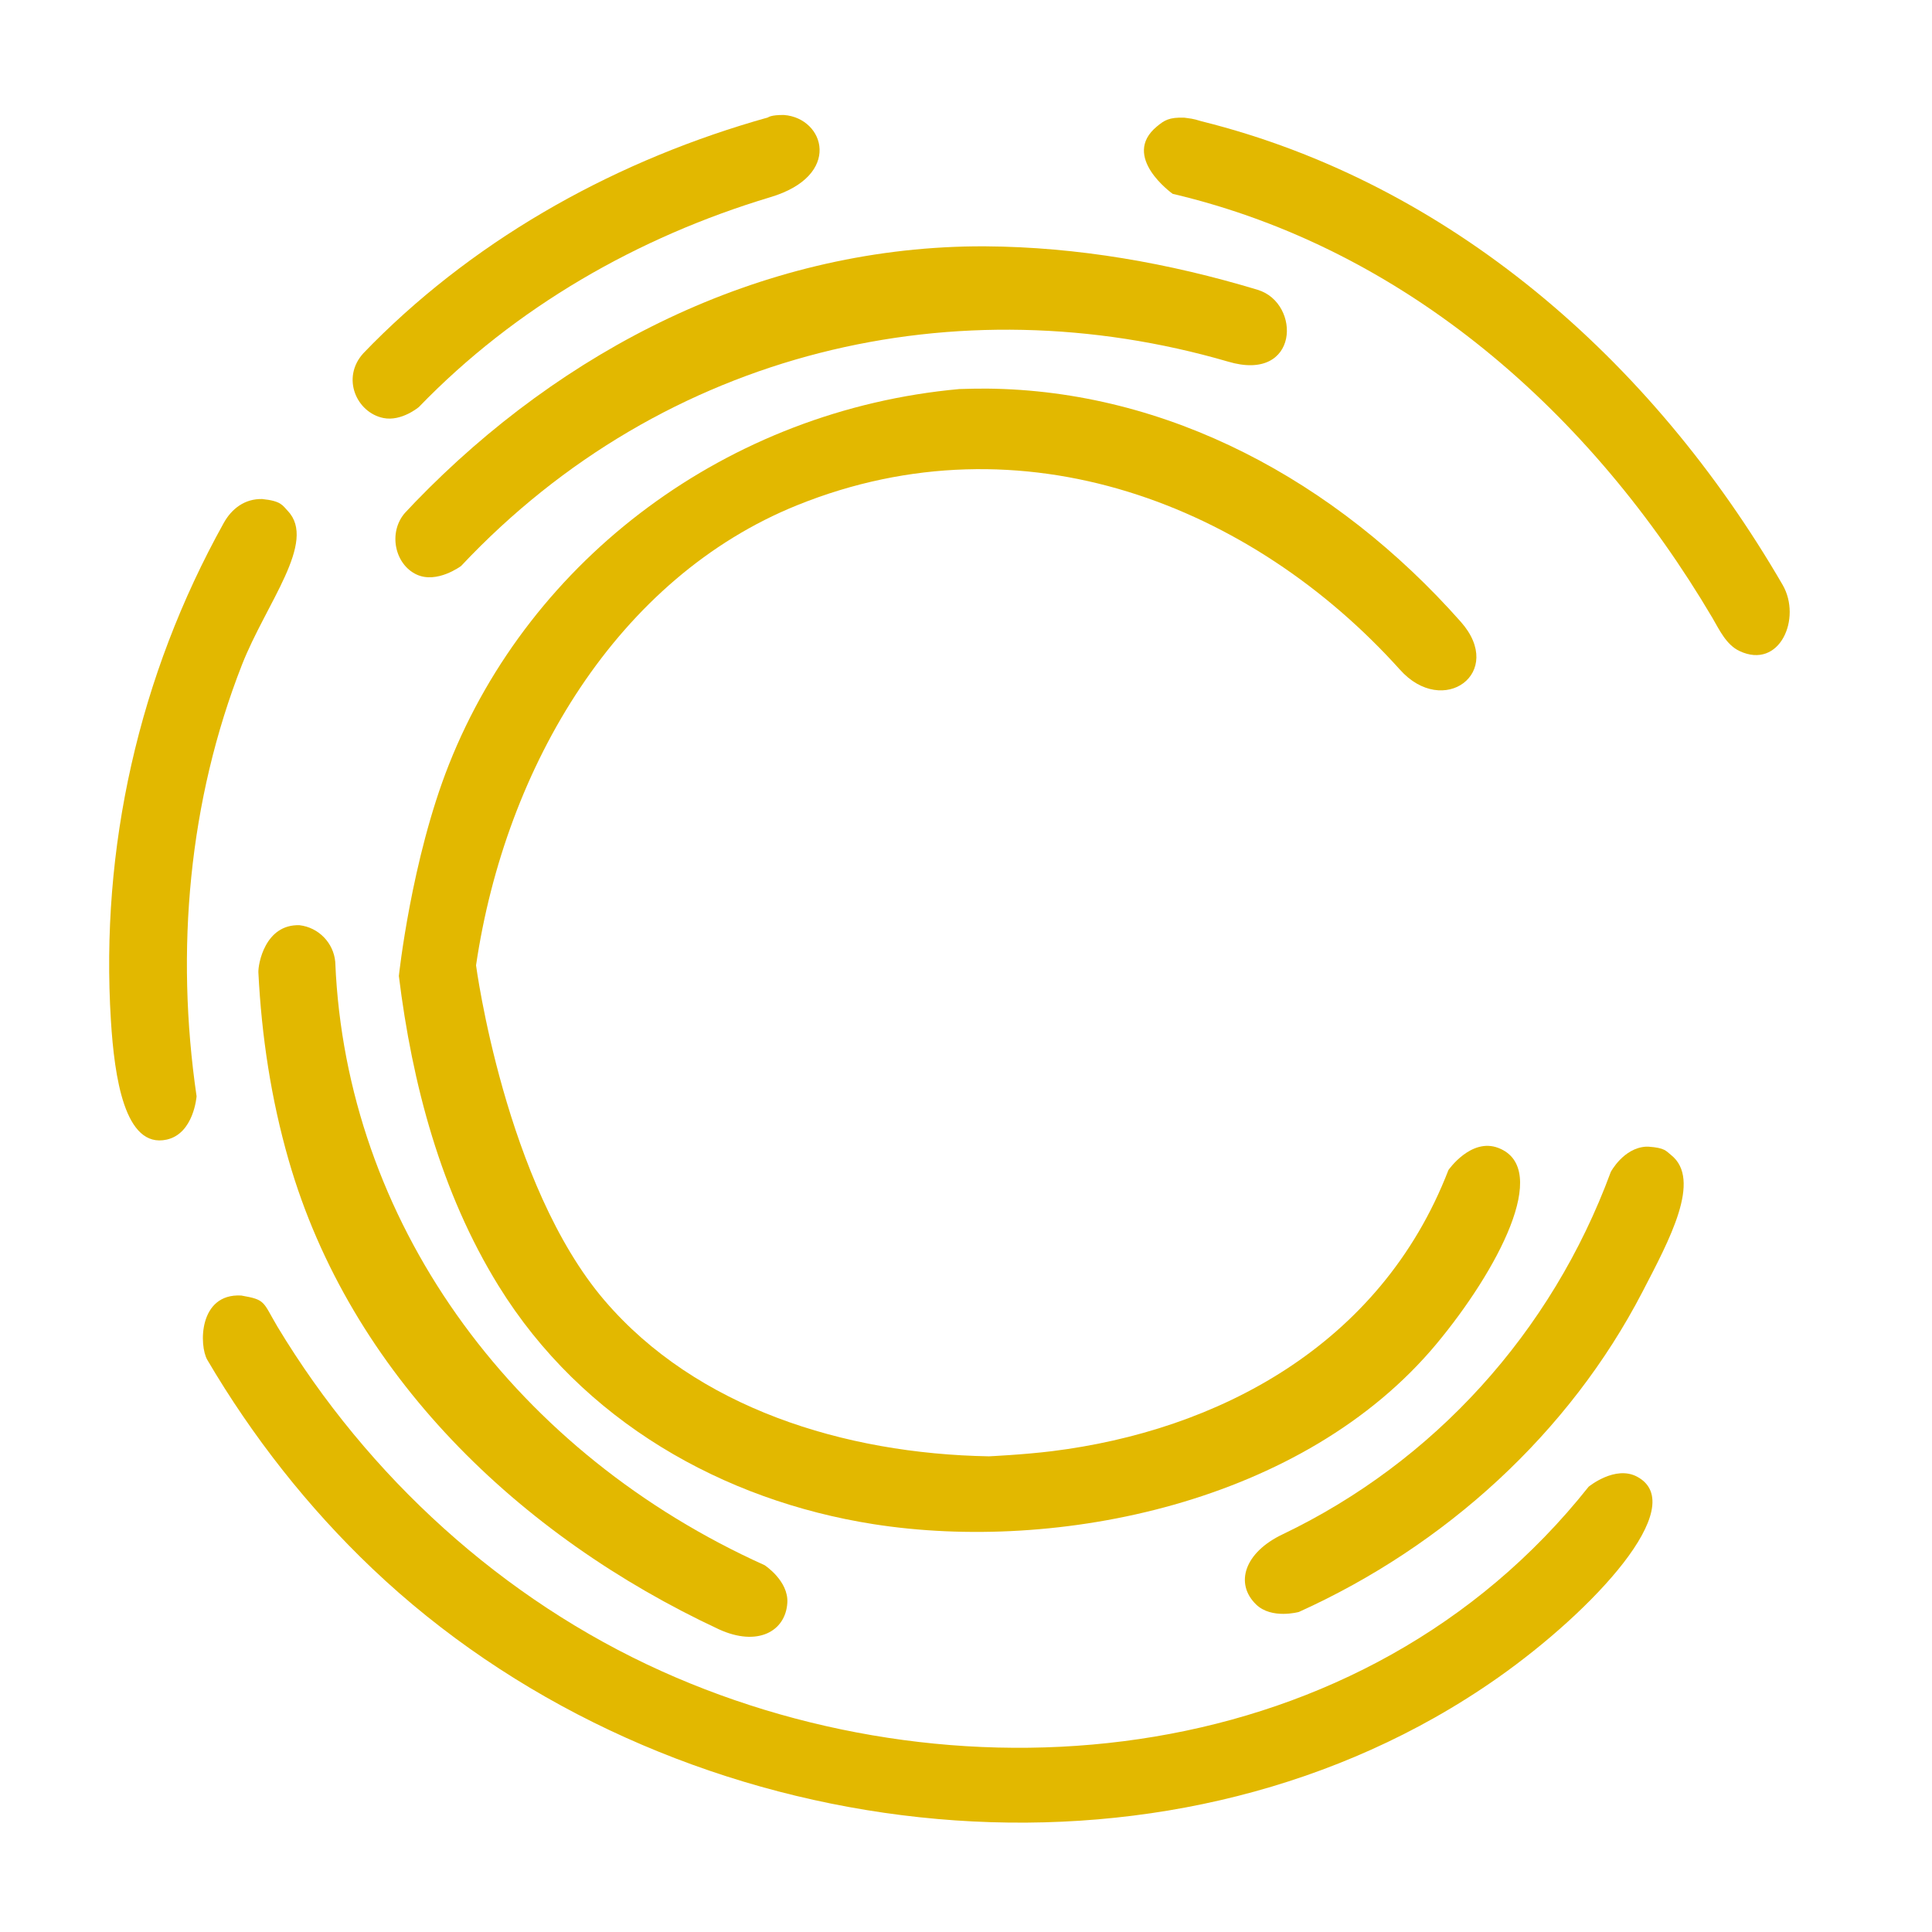 <?xml version="1.0" encoding="UTF-8" standalone="no"?>
<!DOCTYPE svg PUBLIC "-//W3C//DTD SVG 1.1//EN" "http://www.w3.org/Graphics/SVG/1.1/DTD/svg11.dtd">
<svg width="100%" height="100%" viewBox="0 0 100 100" version="1.1" xmlns="http://www.w3.org/2000/svg" xmlns:xlink="http://www.w3.org/1999/xlink" xml:space="preserve" xmlns:serif="http://www.serif.com/" style="fill-rule:evenodd;clip-rule:evenodd;stroke-linejoin:round;stroke-miterlimit:1.414;">
    <g id="vcc">
        <path d="M51.083,20.114C60.428,20.202 69.124,24.856 75.613,32.187C77.941,34.817 74.704,37.182 72.456,34.656C64.808,26.157 52.94,21.439 41.274,26.145C31.983,29.892 26.164,39.62 24.64,49.965C24.64,49.965 26.142,61.3 31.296,67.318C36.043,72.861 43.688,75.247 51.185,75.379C51.185,75.379 52.976,75.296 54.45,75.113C62.951,74.059 71.444,69.696 74.97,60.563C74.97,60.563 76.14,58.871 77.557,59.418C80.33,60.489 77.471,65.807 74.363,69.546C67.487,77.816 54.729,80.383 45.213,78.89C37.439,77.67 30.137,73.561 25.806,66.555C22.818,61.722 21.331,56.087 20.645,50.516C20.645,50.516 21.287,44.485 23.24,39.562C27.477,28.878 37.685,21.226 49.656,20.137C50.131,20.121 50.607,20.113 51.083,20.114Z" style="fill:rgb(226,184,0);fill-rule:nonzero;"/>
        <path d="M51.008,12.75C55.773,12.782 60.513,13.615 65.097,15.001C67.361,15.685 67.266,19.823 63.56,18.716C49.583,14.65 34.422,18.064 23.866,29.295C23.866,29.295 22.613,30.233 21.557,29.735C20.43,29.204 20.086,27.565 20.952,26.556C21.23,26.26 21.229,26.26 21.51,25.966C29.103,18.12 39.244,12.879 50.444,12.751C50.632,12.75 50.82,12.75 51.008,12.75Z" style="fill:rgb(226,184,0);fill-rule:nonzero;"/>
        <path d="M15.504,47.889C16.486,48.003 17.267,48.801 17.353,49.791C17.368,50.131 17.368,50.131 17.387,50.471C18.197,63.704 26.801,75.259 39.578,81.015C39.578,81.015 40.821,81.825 40.752,82.96C40.662,84.446 39.205,85.247 37.209,84.332C26.876,79.509 18.129,71.127 14.942,60.051C14.032,56.89 13.539,53.629 13.374,50.336C13.353,49.915 13.715,47.828 15.504,47.889Z" style="fill:rgb(226,184,0);fill-rule:nonzero;"/>
        <path d="M85.329,59.352C86.185,59.412 86.236,59.58 86.489,59.779C88.106,61.054 86.406,64.18 85.013,66.866C81.215,74.191 74.799,80.014 67.231,83.434C67.231,83.434 65.82,83.827 65.016,83.048C63.903,81.97 64.401,80.356 66.4,79.411C74.199,75.671 80.302,68.995 83.374,60.659C83.374,60.659 84.031,59.416 85.203,59.351C85.245,59.351 85.287,59.351 85.329,59.352Z" style="fill:rgb(226,184,0);fill-rule:nonzero;"/>
        <path d="M61.311,6.092C61.915,6.163 61.943,6.217 62.206,6.281C74.941,9.455 85.453,18.526 92.267,30.27C93.27,31.999 92.121,34.678 90.038,33.698C89.348,33.374 88.992,32.595 88.634,31.981C82.41,21.44 72.811,12.883 60.698,10.033C60.698,10.033 57.984,8.106 59.885,6.542C60.253,6.239 60.501,6.06 61.311,6.092Z" style="fill:rgb(226,184,0);fill-rule:nonzero;"/>
        <path d="M40.581,5.952C42.689,6.114 43.622,9.094 39.861,10.21C33.02,12.268 26.673,15.901 21.682,21.066C21.682,21.066 20.782,21.829 19.841,21.636C18.45,21.35 17.652,19.558 18.805,18.287C19.052,18.031 19.052,18.032 19.301,17.778C24.907,12.162 32.073,8.227 39.753,6.078C39.753,6.078 39.895,5.942 40.581,5.952Z" style="fill:rgb(226,184,0);fill-rule:nonzero;"/>
        <path d="M13.571,25.83C14.562,25.929 14.626,26.164 14.896,26.447C16.421,28.047 13.773,31.225 12.525,34.406C9.768,41.436 9.07,49.197 10.175,56.743C10.175,56.743 10.034,58.671 8.633,58.985C6.45,59.473 5.923,55.741 5.741,52.828C5.187,43.92 7.171,34.995 11.581,27.068C11.991,26.331 12.665,25.809 13.571,25.83Z" style="fill:rgb(226,184,0);fill-rule:nonzero;"/>
        <path d="M12.486,67.056C13.77,67.278 13.588,67.364 14.368,68.681C19.051,76.442 26.02,82.798 34.258,86.506C49.977,93.581 70.581,91.631 82.226,76.954C82.226,76.954 83.601,75.819 84.745,76.438C87.514,77.937 82.457,83.37 77.551,86.824C76.49,87.571 75.392,88.264 74.262,88.902C57.114,98.583 33.72,94.928 19.278,81.196C15.936,78.019 13.055,74.344 10.732,70.39C10.299,69.654 10.274,66.936 12.486,67.056Z" style="fill:rgb(226,184,0);fill-rule:nonzero;"/>
    </g>
</svg>
